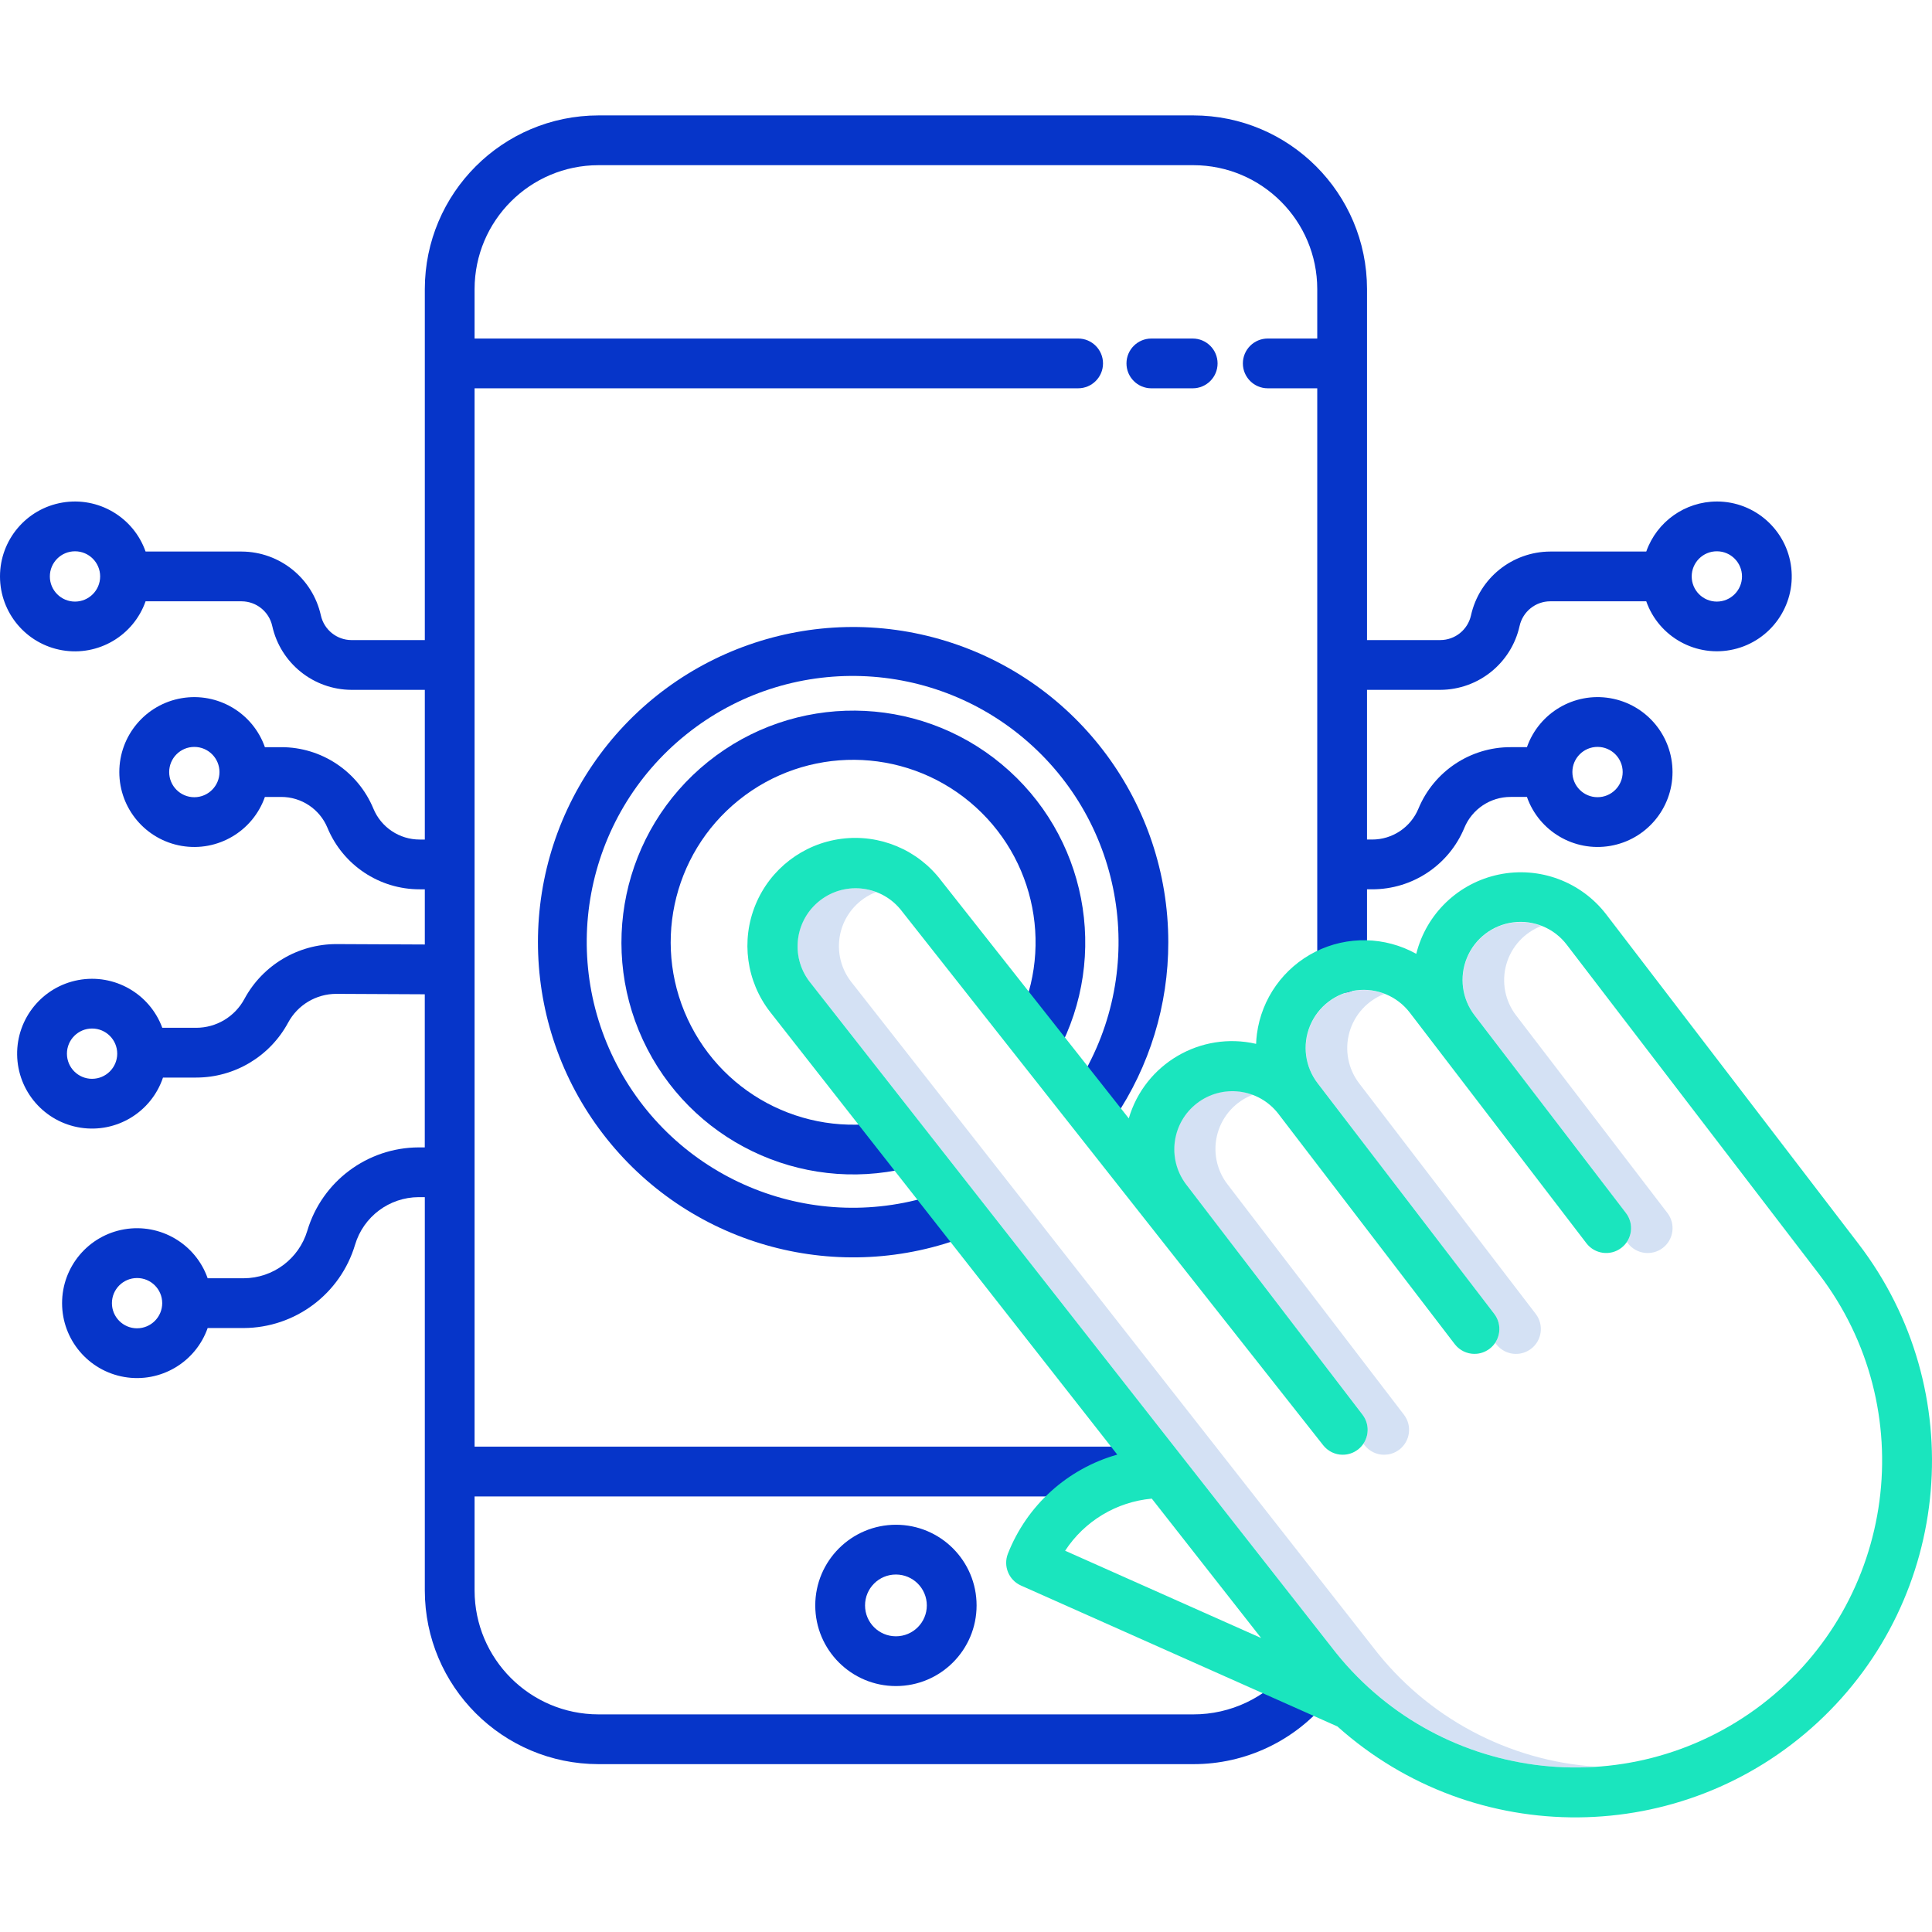 <svg xmlns="http://www.w3.org/2000/svg" width="620" height="620" viewBox="0 -27 465.832 465"><path fill="#d4e1f4" d="m392.039 265.062c1.559 2.035 1.648 4.84.227 6.973l.246.324c2.016 2.629 5.785 3.129 8.414 1.113 2.633-2.016 3.129-5.785 1.113-8.414l-36.48-47.637c-2.688-3.5-3.566-8.07-2.363-12.32 1.199-4.246 4.34-7.68 8.465-9.254-5.848-2.242-12.469-.324-16.215 4.695-3.746 5.016-3.699 11.914.113 16.879zm0 0"/><path fill="#d4e1f4" d="m331.047 369.727-125.879-160.492c-2.688-3.5-3.566-8.062-2.371-12.309 1.199-4.25 4.332-7.68 8.453-9.258-5.844-2.23-12.457-.312-16.195 4.703-3.738 5.016-3.691 11.902.113 16.863l125.879 160.492c15.117 19.738 39.137 30.574 63.941 28.844-21.305-1.375-40.973-11.891-53.941-28.844zm0 0"/><path fill="#d4e1f4" d="m360.285 289.383c1.555 2.035 1.645 4.84.223 6.973l.246.324c.141.176.285.348.441.508.051.051.102.098.152.148.109.098.219.203.332.301.062.051.129.098.191.148.109.086.219.164.332.238.07.047.141.09.211.133.117.074.234.137.355.203.07.035.141.07.211.105.137.062.273.117.41.172.062.02.117.047.18.066.199.07.398.129.605.176.027.008.059.008.086.016.176.039.355.07.535.09.07.008.141.012.215.02.137.012.277.02.414.023.035 0 .066.004.102.004s.062-.008.094-.008c.285 0 .57-.023.852-.066l.031-.008c.277-.047.551-.113.82-.199.047-.016.098-.031.148-.047.27-.094.531-.203.785-.336.051-.023.102-.055.148-.082.266-.141.523-.305.766-.488 2.629-2.016 3.129-5.781 1.113-8.414l-42.562-55.578c-2.684-3.508-3.559-8.07-2.355-12.32 1.199-4.25 4.332-7.684 8.457-9.266-1.016-.387-2.07-.66-3.145-.805-5.613-.746-11.121 1.965-13.961 6.863-2.836 4.902-2.438 11.031 1.004 15.527zm0 0"/><path fill="#d4e1f4" d="m328.527 313.703c.051.07.098.141.141.207.062.09.125.176.184.266.055.09.098.168.141.25.043.082.105.184.152.277s.078.172.113.262c.039.086.086.184.121.281s.062.184.09.273c.031.094.066.188.09.285.023.094.043.188.062.281.02.094.043.191.059.285.016.098.023.195.035.289.012.098.027.191.031.285.008.098.008.195.008.293.004.098.008.191 0 .285-.004.094-.012.191-.02.289-.008.094-.012.191-.023.285-.012.094-.031.188-.047.281-.016.09-.031.191-.051.285-.023.098-.051.184-.074.273-.023.09-.051.191-.082.285s-.062.176-.098.262-.07.188-.109.277c-.039.09-.082.172-.125.258-.043.086-.086.176-.133.262-.047.09-.102.168-.152.25l-.102.152.301.383c.129.164.266.324.414.473.012.016.031.027.047.047.141.141.289.273.438.398.055.043.102.078.16.121.121.09.242.18.371.266.062.039.125.078.188.113.125.078.25.148.379.211.062.035.129.066.191.094.141.066.277.121.418.176.059.02.117.043.18.066.164.055.332.098.5.145.035.008.066.02.102.027.215.047.43.086.645.109h.039c.199.02.395.031.59.031h.051c.023 0 .047-.004.074-.004.277-.004.555-.027.832-.066l.062-.008c.285-.051.562-.117.836-.207.055-.016.102-.031.156-.051.273-.094.539-.207.797-.34.039-.02.07-.039.109-.059.246-.137.484-.289.711-.457.02-.016.047-.027.066-.043.023-.016.023-.02.035-.031.012-.008.023-.016.035-.023.066-.055.125-.113.191-.168.066-.059.164-.137.238-.207.074-.074.137-.141.199-.211.066-.074.145-.152.211-.227.066-.078.121-.152.18-.23.062-.074.125-.156.184-.238.059-.082.105-.168.156-.25.055-.082.105-.164.156-.25.047-.082.09-.176.133-.262.043-.09.086-.172.125-.258.039-.086.07-.184.105-.277s.07-.172.102-.262.055-.191.082-.285c.023-.098.051-.18.07-.273.02-.09.035-.191.055-.289.016-.094.031-.184.047-.277.012-.094.016-.191.023-.285.004-.098.016-.191.02-.289 0-.094 0-.191 0-.285 0-.098 0-.195-.008-.293-.008-.094-.02-.191-.031-.285s-.02-.191-.035-.289c-.016-.094-.039-.188-.059-.285-.023-.094-.039-.188-.062-.281-.027-.094-.059-.191-.09-.285s-.055-.184-.09-.273c-.035-.09-.078-.188-.121-.285-.039-.094-.074-.172-.113-.258-.043-.086-.102-.188-.152-.277-.055-.094-.094-.168-.145-.25-.051-.082-.117-.176-.18-.266-.047-.066-.094-.137-.145-.207l-42.559-55.574c-2.691-3.504-3.566-8.07-2.367-12.32 1.203-4.25 4.34-7.68 8.465-9.254-5.844-2.242-12.469-.324-16.211 4.695-3.746 5.016-3.699 11.91.113 16.879zm0 0"/><g fill="#0635c9"><path d="m413.953 93.504c-7.652.012-14.469 4.848-17.016 12.066h-23.16c-9.184.043-17.113 6.434-19.102 15.398-.773 3.461-3.832 5.93-7.379 5.945h-17.688v-84.637c-.027-23.109-18.754-41.836-41.863-41.863h-143.453c-23.109.031-41.836 18.758-41.863 41.863v84.641h-17.684c-3.547-.016-6.609-2.484-7.379-5.949-1.992-8.965-9.922-15.355-19.105-15.398h-23.16c-2.922-8.301-11.406-13.289-20.082-11.805-8.676 1.48-15.02 9.004-15.02 17.805 0 8.801 6.344 16.324 15.02 17.805 8.676 1.484 17.16-3.504 20.082-11.805h23.16c3.547.016 6.609 2.484 7.379 5.945 1.992 8.965 9.922 15.359 19.105 15.402h17.684v36.094h-1.227c-4.887.008-9.297-2.934-11.168-7.445-3.727-8.992-12.508-14.848-22.242-14.828h-3.922c-2.922-8.305-11.406-13.289-20.082-11.809-8.676 1.484-15.02 9.004-15.02 17.809 0 8.801 6.344 16.32 15.02 17.805 8.676 1.484 17.16-3.504 20.082-11.805h3.922c4.887-.012 9.293 2.93 11.164 7.441 3.73 8.992 12.512 14.848 22.246 14.832h1.227v13.305l-21.309-.098c-9.273-.004-17.797 5.078-22.199 13.242-2.309 4.281-6.785 6.949-11.648 6.941h-8.141c-3.043-8.254-11.59-13.117-20.238-11.512-8.652 1.609-14.887 9.215-14.762 18.012s6.574 16.223 15.266 17.582c8.691 1.359 17.098-3.742 19.902-12.082h7.969c9.27.008 17.797-5.078 22.199-13.238 2.301-4.273 6.762-6.941 11.617-6.945l21.336.102v36.918h-1.48c-12.395.051-23.293 8.207-26.84 20.082-2.027 6.785-8.25 11.441-15.332 11.473h-8.699c-2.922-8.305-11.406-13.289-20.082-11.809-8.676 1.484-15.02 9.004-15.02 17.809 0 8.801 6.344 16.32 15.02 17.805s17.16-3.504 20.082-11.805h8.699c12.398-.055 23.297-8.211 26.844-20.09 2.023-6.781 8.25-11.438 15.328-11.469h1.488v94.844c.027 23.113 18.754 41.84 41.863 41.867h143.453c12.527.016 24.402-5.594 32.344-15.285 1.387-1.652 1.777-3.922 1.027-5.945-.75-2.023-2.531-3.484-4.66-3.832-2.129-.348-4.277.477-5.633 2.152-5.668 6.914-14.141 10.922-23.078 10.91h-143.453c-16.484-.023-29.84-13.379-29.863-29.863v-22.688h166.973v-12h-166.973v-255.184h145.523c3.312 0 6-2.688 6-6s-2.688-6-6-6h-145.523v-11.934c.023-16.484 13.379-29.84 29.863-29.863h143.453c16.484.023 29.844 13.379 29.863 29.863v11.934h-11.934c-3.312 0-6 2.688-6 6s2.688 6 6 6h11.934v139.777c0 3.312 2.688 6 6 6s6-2.688 6-6v-18.977h1.227c9.734.016 18.516-5.84 22.246-14.832 1.871-4.512 6.277-7.453 11.164-7.441h3.922c2.922 8.301 11.406 13.289 20.082 11.805 8.676-1.48 15.02-9.004 15.02-17.805 0-8.805-6.344-16.324-15.02-17.809-8.676-1.484-17.16 3.504-20.082 11.809h-3.922c-9.734-.02-18.516 5.836-22.242 14.828-1.871 4.512-6.281 7.453-11.168 7.445h-1.227v-36.094h17.684c9.184-.043 17.113-6.438 19.105-15.402.77-3.461 3.832-5.93 7.379-5.945h23.16c3.055 8.66 12.129 13.645 21.078 11.586 8.949-2.062 14.926-10.516 13.887-19.641-1.039-9.125-8.762-16.016-17.949-16.012zm-395.871 24.133c-3.348 0-6.062-2.715-6.062-6.066 0-3.348 2.715-6.066 6.066-6.062 3.348 0 6.062 2.715 6.062 6.062-.004 3.352-2.719 6.062-6.066 6.066zm28.77 47.168c-3.348 0-6.062-2.715-6.062-6.066 0-3.348 2.715-6.066 6.062-6.062 3.352 0 6.066 2.715 6.066 6.062-.004 3.348-2.719 6.062-6.066 6.066zm-24.648 67.898c-3.352 0-6.066-2.715-6.066-6.062 0-3.352 2.715-6.066 6.062-6.066 3.352 0 6.066 2.715 6.066 6.066-.008 3.344-2.719 6.055-6.062 6.059zm10.844 60.156c-3.348 0-6.062-2.715-6.062-6.062s2.715-6.062 6.066-6.062c3.348 0 6.062 2.715 6.062 6.062-.008 3.344-2.719 6.055-6.066 6.059zm352.137-140.188c3.352 0 6.066 2.715 6.066 6.066 0 3.348-2.715 6.062-6.066 6.062-3.348 0-6.062-2.715-6.062-6.062.004-3.348 2.715-6.062 6.062-6.066zm28.77-35.035c-3.348 0-6.062-2.715-6.062-6.066 0-3.348 2.715-6.066 6.066-6.062 3.348 0 6.062 2.715 6.062 6.062-.004 3.352-2.719 6.062-6.066 6.066zm0 0"/><path d="m293.574 60.211c0-3.312-2.684-6-6-6h-9.965c-3.312 0-6 2.688-6 6s2.688 6 6 6h9.965c3.316 0 6-2.688 6-6zm0 0"/><path d="m196.57 359.668c0 10.742 8.707 19.449 19.449 19.449 10.742.004 19.449-8.707 19.449-19.445 0-10.742-8.707-19.449-19.449-19.449-10.734.012-19.438 8.711-19.449 19.445zm26.898 0c.004 4.117-3.332 7.449-7.445 7.449-4.117.004-7.453-3.332-7.449-7.449 0-4.113 3.332-7.449 7.449-7.445 4.109.004 7.441 3.336 7.445 7.445zm0 0"/><path d="m281.691 199.75c-.004-33.348-21.75-62.797-53.617-72.613-31.871-9.82-66.418 2.285-85.188 29.852-18.77 27.562-17.375 64.145 3.438 90.199 20.816 26.055 56.184 35.496 87.215 23.281l-4.406-11.164c-29.484 11.641-63.047-.012-78.977-27.414-15.926-27.406-9.438-62.336 15.27-82.191 24.711-19.855 60.219-18.676 83.555 2.781 23.332 21.453 27.484 56.738 9.77 83.023l9.941 6.723c8.492-12.535 13.02-27.336 13-42.477zm0 0"/><path d="m254.992 226.336c12.602-23.422 6.965-52.484-13.488-69.488-20.449-17.008-50.051-17.254-70.781-.59-20.73 16.664-26.852 45.625-14.641 69.254 12.215 23.629 39.383 35.383 64.969 28.105l-3.285-11.543c-20.129 5.742-41.512-3.496-51.129-22.082-9.621-18.59-4.812-41.379 11.5-54.496 16.309-13.117 39.602-12.926 55.691.457 16.094 13.383 20.527 36.25 10.602 54.68zm0 0"/></g><path fill="#1ae5be" d="m387.32 193.105c-6.062-7.926-16.121-11.684-25.891-9.664-9.77 2.016-17.523 9.445-19.949 19.125-7.523-4.184-16.625-4.371-24.316-.508-7.688 3.867-12.969 11.285-14.102 19.816-.105.801-.172 1.598-.199 2.398-13.375-3.07-26.832 4.805-30.699 17.973l-45.234-57.336c-5.633-7.434-14.82-11.281-24.07-10.078-9.25 1.199-17.148 7.266-20.695 15.891-3.551 8.629-2.203 18.496 3.523 25.855l83.703 106.734c-12.043 3.406-21.801 12.246-26.375 23.898-1.168 2.984.219 6.363 3.148 7.668l76.309 33.98c33.066 29.602 83.23 29.176 115.793-.977 32.562-30.156 36.832-80.137 9.852-115.379zm-109.605 140.82 26.359 33.605-47.258-21.043c4.684-7.16 12.379-11.785 20.898-12.562zm147.117 49.613c-32.484 24.809-78.922 18.625-103.785-13.812l-125.879-160.492c-4.684-6.152-3.488-14.938 2.664-19.617 6.152-4.684 14.938-3.492 19.621 2.66l101.598 128.789c.129.164.27.32.414.469.016.02.031.031.047.047.141.141.289.273.441.398.051.043.098.082.156.121.121.094.246.184.371.266.062.039.125.078.188.117.125.074.25.145.379.211.066.031.129.062.195.094.137.062.273.121.414.172.059.023.121.047.18.066.164.059.336.102.5.145.035.012.07.02.105.027.211.051.426.086.641.109h.039c.203.023.395.031.59.035h.051c.023 0 .047-.008.074-.008.277 0 .555-.023.832-.066l.062-.008c.285-.047.566-.117.84-.203.051-.02.098-.035.152-.051.273-.094.543-.207.801-.344.035-.016.07-.039.105-.059.246-.137.484-.289.711-.457.023-.016.047-.027.07-.043.02-.016.02-.02.031-.027.012-.012.023-.016.035-.023.066-.055.129-.117.195-.172.066-.055.16-.137.234-.207.078-.07.137-.141.203-.211.062-.07.141-.148.211-.227.066-.078.117-.152.18-.227.059-.078.125-.16.18-.242.059-.082.105-.164.16-.246.051-.086.105-.164.152-.25.047-.086.09-.176.133-.266.043-.086.086-.168.125-.254.039-.09.074-.188.109-.281.035-.09.066-.172.098-.262.031-.09.055-.188.082-.285.027-.098.051-.18.074-.27.02-.09.035-.191.051-.289.016-.098.035-.184.047-.277.012-.098.016-.191.023-.289.008-.098.02-.191.02-.285.004-.098 0-.191 0-.289 0-.094 0-.191-.008-.289-.004-.098-.02-.191-.031-.285-.008-.098-.02-.191-.035-.289-.016-.098-.039-.191-.059-.285-.02-.098-.039-.191-.062-.285-.023-.094-.059-.188-.09-.281-.031-.098-.055-.188-.09-.277s-.078-.188-.121-.281c-.039-.094-.07-.176-.113-.262-.043-.086-.102-.184-.152-.277-.051-.09-.09-.168-.141-.25-.051-.078-.121-.176-.184-.262-.047-.07-.09-.141-.141-.207l-42.562-55.578c-4.629-6.141-3.438-14.867 2.668-19.543 6.105-4.676 14.84-3.551 19.562 2.52l42.559 55.578c.141.176.285.344.441.508.051.051.102.098.152.148.109.098.219.203.332.301.062.051.129.098.191.148.109.086.219.164.332.238.07.047.141.09.211.133.117.074.234.137.355.203.07.035.141.07.211.105.137.062.273.117.41.172.062.02.117.047.18.066.199.07.398.129.605.176.027.008.059.008.086.016.176.039.355.066.535.09.07.008.141.012.215.02.137.012.277.02.414.023.035 0 .066.004.102.004s.062-.008.094-.008c.285 0 .57-.023.852-.066l.031-.008c.277-.047.551-.113.82-.199.047-.016.098-.031.148-.047.27-.094.531-.207.785-.336.051-.023.102-.055.148-.082.266-.141.523-.305.766-.488 2.629-2.016 3.129-5.781 1.113-8.414l-42.562-55.57c-3.062-3.969-3.77-9.273-1.852-13.906 1.918-4.633 6.168-7.887 11.141-8.531 4.973-.645 9.906 1.422 12.941 5.414l42.559 55.574c2.016 2.629 5.785 3.129 8.414 1.113 2.633-2.016 3.129-5.781 1.113-8.414l-36.48-47.637c-3.062-3.969-3.77-9.273-1.852-13.906 1.918-4.633 6.168-7.887 11.141-8.531 4.973-.641 9.91 1.422 12.941 5.414l60.801 79.395c24.805 32.461 18.648 78.875-13.758 103.75zm0 0"/></svg>